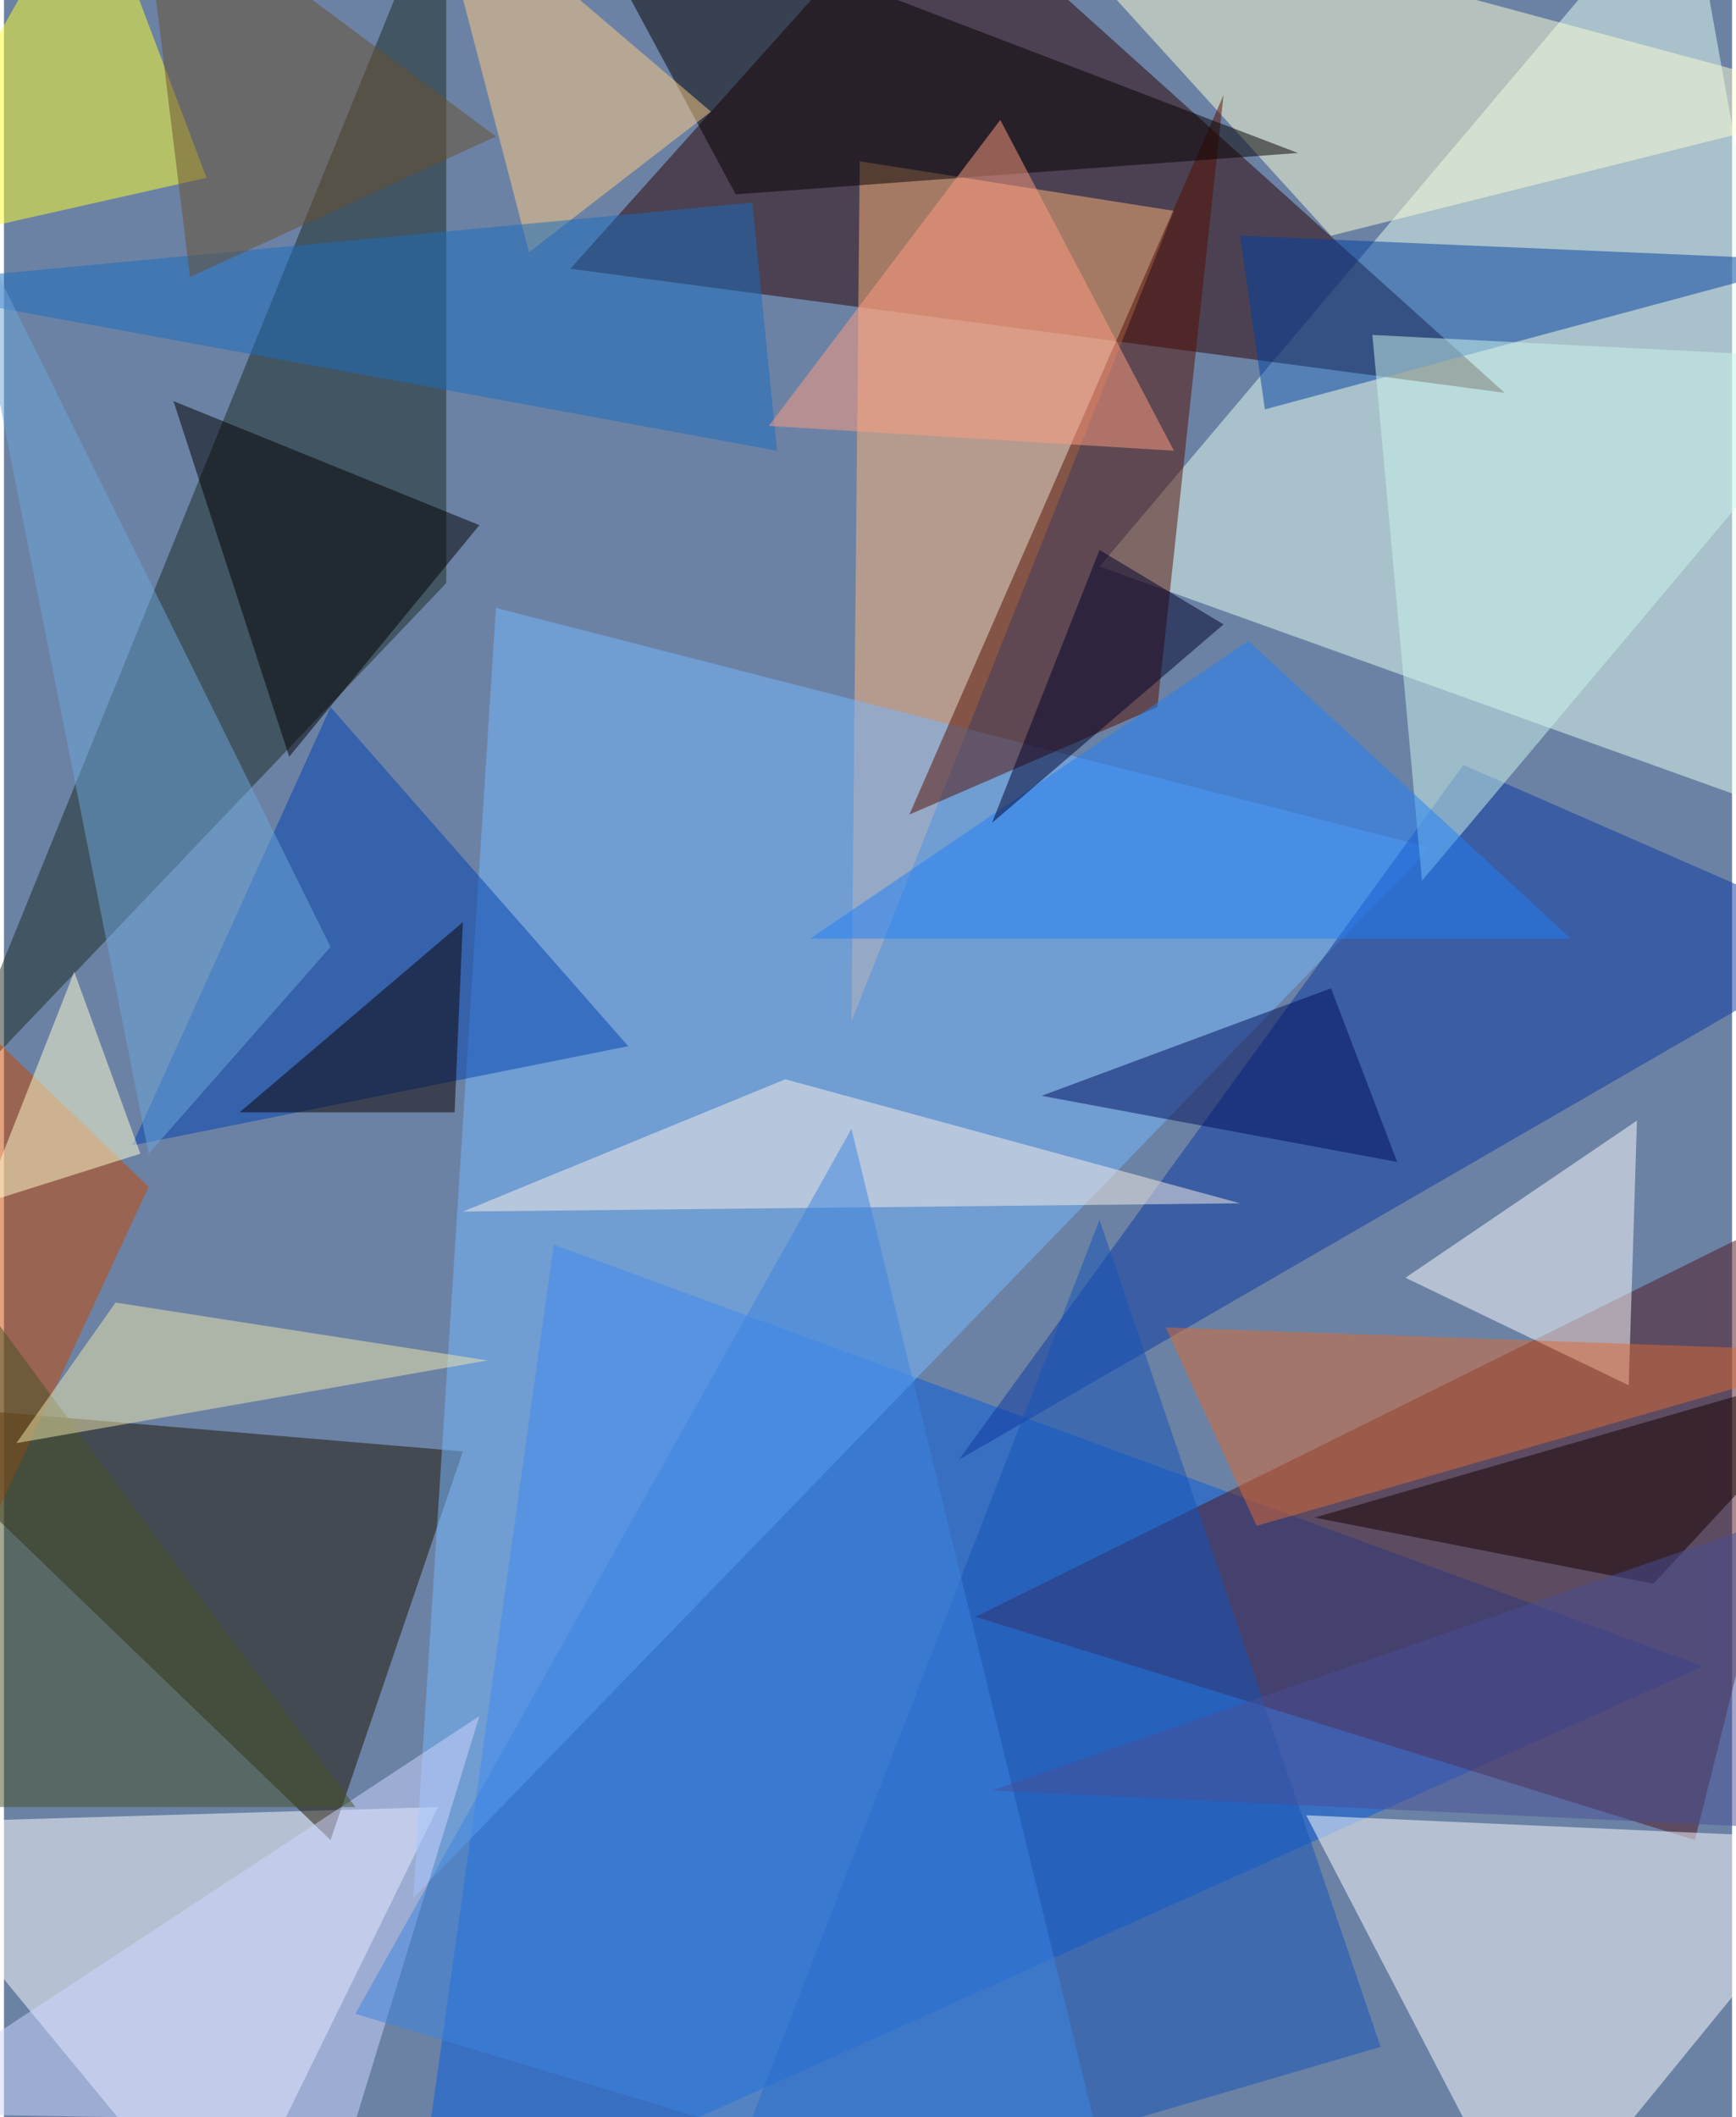 <svg xmlns="http://www.w3.org/2000/svg" width="228" height="278" viewBox="0 0 836 1024"><path fill="#6b82a5" d="M0 0h836v1024H0z"/><g fill-opacity=".502"><path fill="#e7fff2" d="M530 274l368 132-84-468z"/><path fill="#2c0100" d="M274 130l452 60L446-62z"/><path fill="#095cdd" d="M822 806L266 602l-68 484z"/><path fill="#51151f" d="M898 570l-80 320-348-108z"/><path fill="#fff" d="M210 874l-104 212-168-204z"/><path fill="#ffb479" d="M566 102L410 494l4-416z"/><path fill="#1f1200" d="M222 702l-64 188-220-212z"/><path fill="#76b8ff" d="M198 918l40-624 452 116z"/><path fill="#fff" d="M738 1086L630 878l268 12z"/><path fill="#1a2821" d="M214-62v344L-30 538z"/><path fill="#ffffd4" d="M482-62L898 50l-256 64z"/><path fill="#550f00" d="M558 342l-120 52L590 46z"/><path fill="#fff" d="M790 542l-4 128-108-52z"/><path fill="#ffff29" d="M42-62L98 86l-160 36z"/><path fill="#0d39a2" d="M462 706l244-336 192 84z"/><path fill="#0040a2" d="M610 198l-12-84 280 12z"/><path fill="#040000" d="M626 74L354 94 270-62z"/><path fill="#0043b0" d="M62 554l240-48-144-164z"/><path fill="#c84600" d="M70 574l-100-96-32 380z"/><path fill="#faefe8" d="M378 522l220 60-376 4z"/><path fill="#1455b7" d="M666 990L530 590l-192 496z"/><path d="M82 194l148 60-92 112z"/><path fill="#150000" d="M634 734l164 32 100-108z"/><path fill="#ffcb81" d="M342 54l-88 68-48-184z"/><path fill="#dc6a35" d="M562 642l44 96 292-84z"/><path fill="#1a6dbe" d="M374 218l-436-80 424-40z"/><path fill="#ccf6ec" d="M686 426l-24-264 236 12z"/><path fill="#cfd5ff" d="M-62 1022l292-192-60 196z"/><path fill="#2180f7" d="M758 454L602 310 390 454z"/><path fill="#6a502e" d="M90 134L66-62 238 66z"/><path fill="#465127" d="M-34 598l-12 276h216z"/><path fill="#0f0000" d="M222 446l-108 92h104z"/><path fill="#ff9c80" d="M566 218L482 58 370 206z"/><path fill="#f0e7ab" d="M54 630l180 28L6 698z"/><path fill="#fffed0" d="M34 470l32 88-76 24z"/><path fill="#000e5d" d="M502 530l172 32-32-84z"/><path fill="#3c84e0" d="M410 546l132 540-372-112z"/><path fill="#6ca5da" d="M158 458L70 558-22 94z"/><path fill="#484f95" d="M478 866l404-140 16 160z"/><path fill="#00002b" d="M530 266l60 36-112 96z"/></g></svg>
